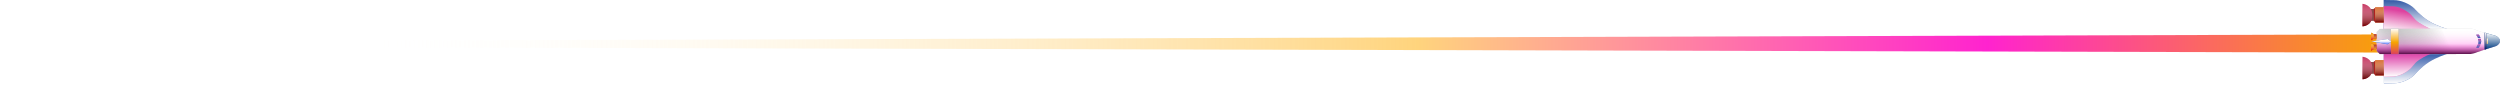 <svg fill="none" viewBox="0 0 1259 43"><g filter="url(#filter0_f)"><path fill="url(#paint0_linear)" fill-rule="evenodd" d="M1208.07 26.485L3 23.429v-2.445l1205.07-3.667v9.168z" clip-rule="evenodd"/></g><path fill="#8B4B4B" fill-rule="evenodd" d="M1195.6 4.542l.03 5.968-2.33.01-.03-5.969 2.33-.009zm.03 26.662l.02 5.968-2.33.01-.02-5.968 2.33-.01z" clip-rule="evenodd"/><path fill="#3259A6" fill-rule="evenodd" d="M1232.44 14.592h-31.98L1200.4 0l5.26.083c3.32-.036 7.89 1.855 10.21 4.225 0 0 3.12 3.679 7.21 6.25 4.09 2.57 9.36 4.034 9.36 4.034z" clip-rule="evenodd"/><path fill="url(#paint1_linear)" fill-rule="evenodd" d="M1232.44 14.592h-31.98L1200.4 0l5.26.083c3.32-.036 7.89 1.855 10.21 4.225 0 0 3.12 3.679 7.21 6.25 4.09 2.57 9.36 4.034 9.36 4.034z" clip-rule="evenodd"/><path fill="#DD429F" fill-rule="evenodd" d="M1223.98 14.525h-23.53l-.04-11.436 3.89.065c2.46-.027 5 .63 8.16 2.834 2.99 2.076 2.76 3.482 5.79 5.47 3.03 1.989 5.73 3.067 5.73 3.067z" clip-rule="evenodd"/><path fill="url(#paint2_linear)" fill-rule="evenodd" d="M1223.98 14.525h-23.53l-.04-11.436 3.89.065c2.46-.027 5 .63 8.16 2.834 2.99 2.076 2.76 3.482 5.79 5.47 3.03 1.989 5.73 3.067 5.73 3.067z" clip-rule="evenodd"/><path fill="#365DAB" fill-rule="evenodd" d="M1232.27 27.204l-31.78.053.06 14.79 5.26-.124c3.31.01 7.87-1.918 10.17-4.305 0 0 3.09-3.704 7.16-6.307 4.08-2.604 9.13-4.107 9.13-4.107z" clip-rule="evenodd"/><path fill="url(#paint3_linear)" fill-rule="evenodd" d="M1232.27 27.204l-31.78.053.06 14.79 5.26-.124c3.31.01 7.87-1.918 10.17-4.305 0 0 3.09-3.704 7.16-6.307 4.08-2.604 9.13-4.107 9.13-4.107z" clip-rule="evenodd"/><path fill="#DD42A8" fill-rule="evenodd" d="M1224.01 27.189l-23.58.048.05 11.435 3.89-.095c2.45.008 4.99-.67 8.14-2.898 2.96-2.1 2.73-3.504 5.74-5.516 3.02-2.013 5.76-2.974 5.76-2.974z" clip-rule="evenodd"/><path fill="url(#paint4_linear)" fill-rule="evenodd" d="M1224.01 27.189l-23.58.048.05 11.435 3.89-.095c2.45.008 4.99-.67 8.14-2.898 2.96-2.1 2.73-3.504 5.74-5.516 3.02-2.013 5.76-2.974 5.76-2.974z" clip-rule="evenodd"/><path fill="#DCDDDE" fill-rule="evenodd" d="M1247.44 26.293c-.84.5-3.31.913-3.31.913l-45.65.032-1.61-1.59-.1-9.528 1.64-1.596 45.61-.138c1.02-.004 2.54.424 3.4.957l10.05 3.253c1.96 1.21 1.94 3.143-.03 4.319l-10 3.378z" clip-rule="evenodd"/><path fill="url(#paint5_linear)" fill-rule="evenodd" d="M1247.44 26.293c-.84.5-3.31.913-3.31.913l-45.65.032-1.61-1.59-.1-9.528 1.64-1.596 45.61-.138c1.02-.004 2.54.424 3.4.957l10.05 3.253c1.96 1.21 1.94 3.143-.03 4.319l-10 3.378z" clip-rule="evenodd"/><path fill="url(#paint6_linear)" fill-rule="evenodd" d="M1247.44 26.293c-.84.5-3.31.913-3.31.913l-45.65.032-1.61-1.59-.1-9.528 1.64-1.596 45.61-.138c1.02-.004 2.54.424 3.4.957l10.05 3.253c1.96 1.21 1.94 3.143-.03 4.319l-10 3.378z" clip-rule="evenodd"/><path fill="#213CA8" fill-rule="evenodd" d="M1248.38 17.5l.87 1.619-1.32.048-.89-1.661 1.34-.006z" clip-rule="evenodd"/><path fill="url(#paint7_linear)" fill-rule="evenodd" d="M1248.38 17.5l.87 1.619-1.32.048-.89-1.661 1.34-.006z" clip-rule="evenodd"/><path fill="#213CA8" fill-rule="evenodd" d="M1249.31 19.557s.23.908.24 1.255c0 .356-.24 1.256-.24 1.256l-1.34-.016s.24-.898.23-1.253c0-.326-.21-1.184-.21-1.184l1.32-.058z" clip-rule="evenodd"/><path fill="url(#paint8_linear)" fill-rule="evenodd" d="M1249.31 19.557s.23.908.24 1.255c0 .356-.24 1.256-.24 1.256l-1.34-.016s.24-.898.23-1.253c0-.326-.21-1.184-.21-1.184l1.32-.058z" clip-rule="evenodd"/><path fill="#213CA8" fill-rule="evenodd" d="M1249.21 22.46l-.86 1.507-1.34.005.85-1.517 1.35.006z" clip-rule="evenodd"/><path fill="url(#paint9_linear)" fill-rule="evenodd" d="M1249.21 22.46l-.86 1.507-1.34.005.85-1.517 1.35.006z" clip-rule="evenodd"/><path fill="#9B9B9B" fill-rule="evenodd" d="M1207.91 14.386V27.24h-3.79l-.08-12.84 3.87-.014z" clip-rule="evenodd"/><path fill="url(#paint10_linear)" fill-rule="evenodd" d="M1207.91 14.386V27.24h-3.79l-.08-12.84 3.87-.014z" clip-rule="evenodd"/><path fill="#4570A2" fill-rule="evenodd" d="M1202.4 19.618l1.84 1.335-.03.025-.7.507-1.13.83-3.08-.57-4.92-.883.16.002-.13-.025 7.99-1.221z" clip-rule="evenodd"/><path fill="url(#paint11_linear)" fill-rule="evenodd" d="M1202.4 19.618l1.84 1.335-.03.025-.7.507-1.13.83-3.08-.57-4.92-.883.16.002-.13-.025 7.99-1.221z" clip-rule="evenodd"/><path fill="#003C80" fill-rule="evenodd" d="M1251.27 16.462l5.63 1.601c2.74 1.38 2.82 3.707.11 5.151l-5.72 1.752-.02-8.504z" clip-rule="evenodd"/><path fill="url(#paint12_linear)" fill-rule="evenodd" d="M1251.27 16.462l5.63 1.601c2.74 1.38 2.82 3.707.11 5.151l-5.72 1.752-.02-8.504z" clip-rule="evenodd"/><path fill="#F9CC69" fill-rule="evenodd" d="M1252.88 19.454l.01 2.633-.84.004-.01-2.633.84-.003z" clip-rule="evenodd"/><path fill="url(#paint13_linear)" fill-rule="evenodd" d="M1252.88 19.454l.01 2.633-.84.004-.01-2.633.84-.003z" clip-rule="evenodd"/><path fill="#001462" fill-rule="evenodd" d="M1252.21 16.733l.03 7.926-.95.312-.03-8.513.95.275z" clip-rule="evenodd"/><path fill="url(#paint14_linear)" fill-rule="evenodd" d="M1252.21 16.733l.03 7.926-.95.312-.03-8.513.95.275z" clip-rule="evenodd"/><path fill="#9F0000" fill-rule="evenodd" d="M1196.79 17.215l.01 2.25-1.38.006-1.31.747-.02-3.744 1.33.746 1.37-.005z" clip-rule="evenodd"/><path fill="url(#paint15_linear)" fill-rule="evenodd" d="M1196.79 17.215l.01 2.25-1.38.006-1.31.747-.02-3.744 1.33.746 1.37-.005z" clip-rule="evenodd"/><path fill="#9F0000" fill-rule="evenodd" d="M1196.8 22.476l.01 2.25-1.37.006-1.32.747-.02-3.743 1.33.746 1.37-.006z" clip-rule="evenodd"/><path fill="url(#paint16_linear)" fill-rule="evenodd" d="M1196.8 22.476l.01 2.25-1.37.006-1.32.747-.02-3.743 1.33.746 1.37-.006z" clip-rule="evenodd"/><path fill="#F7A501" fill-rule="evenodd" d="M1195.45 17.23l-.01 2.25-1.35.802-.01-3.884 1.37.831z" clip-rule="evenodd"/><path fill="url(#paint17_linear)" fill-rule="evenodd" d="M1195.45 17.23l-.01 2.25-1.35.802-.01-3.884 1.37.831z" clip-rule="evenodd"/><path fill="#F7A501" fill-rule="evenodd" d="M1195.42 22.476l-.01 2.277-1.38.828.02-3.936 1.37.83z" clip-rule="evenodd"/><path fill="url(#paint18_linear)" fill-rule="evenodd" d="M1195.42 22.476l-.01 2.277-1.38.828.02-3.936 1.37.83z" clip-rule="evenodd"/><path fill="#AE2121" fill-rule="evenodd" d="M1196.43 4.152l.02 6.724-.94.004-.03-6.724.95-.004zm.02 26.664l.03 6.725-.95.004-.03-6.725.95-.004z" clip-rule="evenodd"/><path fill="#C63560" fill-rule="evenodd" d="M1194.7 7.672c.06 5.49-4.95 5.596-4.95 5.596l-.02-11.349s4.9.242 4.97 5.753z" clip-rule="evenodd"/><path fill="url(#paint19_linear)" fill-rule="evenodd" d="M1194.7 7.672c.06 5.49-4.95 5.596-4.95 5.596l-.02-11.349s4.9.242 4.97 5.753z" clip-rule="evenodd"/><path fill="#C63560" fill-rule="evenodd" d="M1194.72 34.334c.07 5.49-4.94 5.596-4.94 5.596l-.03-11.348s4.91.242 4.97 5.752z" clip-rule="evenodd"/><path fill="url(#paint20_linear)" fill-rule="evenodd" d="M1194.72 34.334c.07 5.49-4.94 5.596-4.94 5.596l-.03-11.348s4.91.242 4.97 5.752z" clip-rule="evenodd"/><path fill="#D76D31" fill-rule="evenodd" d="M1200.44 3.584l.03 7.751-4.36.018-.03-7.752 4.36-.017z" clip-rule="evenodd"/><path fill="url(#paint21_linear)" fill-rule="evenodd" d="M1200.44 3.584l.03 7.751-4.36.018-.03-7.752 4.36-.017z" clip-rule="evenodd"/><path fill="#D76D31" fill-rule="evenodd" d="M1200.46 30.247l.03 7.75-4.36.018-.03-7.751 4.36-.017z" clip-rule="evenodd"/><path fill="url(#paint22_linear)" fill-rule="evenodd" d="M1200.46 30.247l.03 7.75-4.36.018-.03-7.751 4.36-.017z" clip-rule="evenodd"/><defs><filter id="filter0_f" width="1209.83" height="13.93" x=".619" y="14.936" color-interpolation-filters="sRGB" filterUnits="userSpaceOnUse"><feFlood flood-opacity="0" result="BackgroundImageFix"/><feBlend in="SourceGraphic" in2="BackgroundImageFix" result="shape"/><feGaussianBlur result="effect1_foregroundBlur" stdDeviation="1.191"/></filter><linearGradient id="paint0_linear" x1="1208.07" x2="3" y1="23.572" y2="23.615" gradientUnits="userSpaceOnUse"><stop stop-color="#F7A501"/><stop offset=".172" stop-color="#FF23CF"/><stop offset=".41" stop-color="#FFD47D"/><stop offset=".855" stop-color="#fff" stop-opacity="0"/></linearGradient><linearGradient id="paint1_linear" x1="1216.32" x2="1216.32" y1="14.79" y2="0" gradientUnits="userSpaceOnUse"><stop stop-color="#fff"/><stop offset="1" stop-color="#fff" stop-opacity="0"/></linearGradient><linearGradient id="paint2_linear" x1="1208.33" x2="1210.07" y1="16.542" y2="5.624" gradientUnits="userSpaceOnUse"><stop stop-color="#fff"/><stop offset="1" stop-color="#fff" stop-opacity="0"/></linearGradient><linearGradient id="paint3_linear" x1="1216.38" x2="1216.38" y1="42.048" y2="27.204" gradientUnits="userSpaceOnUse"><stop stop-color="#fff"/><stop offset="1" stop-color="#fff" stop-opacity="0"/></linearGradient><linearGradient id="paint4_linear" x1="1212.22" x2="1212.22" y1="38.672" y2="27.189" gradientUnits="userSpaceOnUse"><stop stop-color="#fff"/><stop offset="1" stop-color="#fff" stop-opacity="0"/></linearGradient><linearGradient id="paint5_linear" x1="1229.91" x2="1202.99" y1="14.438" y2="27.529" gradientUnits="userSpaceOnUse"><stop stop-color="#fff"/><stop offset=".604" stop-color="silver" stop-opacity=".585"/><stop offset="1" stop-color="#686868" stop-opacity="0"/></linearGradient><linearGradient id="paint6_linear" x1="1227.85" x2="1227.85" y1="27.238" y2="14.386" gradientUnits="userSpaceOnUse"><stop stop-color="#560F46"/><stop offset=".401" stop-color="#FF0DCA" stop-opacity=".2"/><stop offset="1" stop-color="#fff" stop-opacity="0"/></linearGradient><linearGradient id="paint7_linear" x1="1248.14" x2="1248.14" y1="19.167" y2="17.5" gradientUnits="userSpaceOnUse"><stop stop-color="#fff" stop-opacity="0"/><stop offset="1" stop-color="#C635A6"/></linearGradient><linearGradient id="paint8_linear" x1="1248.76" x2="1248.76" y1="22.068" y2="19.557" gradientUnits="userSpaceOnUse"><stop stop-color="#fff" stop-opacity="0"/><stop offset="1" stop-color="#C635A6"/></linearGradient><linearGradient id="paint9_linear" x1="1248.11" x2="1248.11" y1="23.972" y2="22.455" gradientUnits="userSpaceOnUse"><stop stop-color="#fff" stop-opacity="0"/><stop offset="1" stop-color="#C635A6"/></linearGradient><linearGradient id="paint10_linear" x1="1206.13" x2="1206" y1="27.136" y2="14.386" gradientUnits="userSpaceOnUse"><stop stop-color="#DD425A"/><stop offset=".458" stop-color="#F7A501"/><stop offset="1" stop-color="#fff"/></linearGradient><linearGradient id="paint11_linear" x1="1201.42" x2="1201.42" y1="19.618" y2="21.906" gradientUnits="userSpaceOnUse"><stop offset=".484" stop-color="#fff"/><stop offset="1" stop-color="#839BFF"/></linearGradient><linearGradient id="paint12_linear" x1="1255.12" x2="1255.12" y1="24.966" y2="16.462" gradientUnits="userSpaceOnUse"><stop stop-color="#fff" stop-opacity="0"/><stop offset="1" stop-color="#fff"/></linearGradient><linearGradient id="paint13_linear" x1="1252.46" x2="1252.46" y1="22.091" y2="19.454" gradientUnits="userSpaceOnUse"><stop stop-color="#fff" stop-opacity="0"/><stop offset="1" stop-color="#fff"/></linearGradient><linearGradient id="paint14_linear" x1="1251.75" x2="1251.75" y1="24.971" y2="16.458" gradientUnits="userSpaceOnUse"><stop stop-color="#fff" stop-opacity="0"/><stop offset="1" stop-color="#fff"/></linearGradient><linearGradient id="paint15_linear" x1="1195.44" x2="1195.44" y1="20.218" y2="16.474" gradientUnits="userSpaceOnUse"><stop stop-color="#F7A501"/><stop offset="1" stop-color="#fff" stop-opacity="0"/></linearGradient><linearGradient id="paint16_linear" x1="1195.46" x2="1195.46" y1="25.479" y2="21.736" gradientUnits="userSpaceOnUse"><stop stop-color="#F7A501"/><stop offset="1" stop-color="#fff" stop-opacity="0"/></linearGradient><linearGradient id="paint17_linear" x1="1194.76" x2="1194.76" y1="20.282" y2="16.398" gradientUnits="userSpaceOnUse"><stop stop-color="#E30000"/><stop offset="1" stop-color="#fff" stop-opacity="0"/></linearGradient><linearGradient id="paint18_linear" x1="1194.72" x2="1194.72" y1="25.581" y2="21.645" gradientUnits="userSpaceOnUse"><stop stop-color="#E40000"/><stop offset="1" stop-color="#fff" stop-opacity="0"/></linearGradient><linearGradient id="paint19_linear" x1="1192.22" x2="1192.22" y1="13.268" y2="1.919" gradientUnits="userSpaceOnUse"><stop stop-color="#720000"/><stop offset="1" stop-color="#fff" stop-opacity="0"/></linearGradient><linearGradient id="paint20_linear" x1="1192.24" x2="1192.24" y1="39.93" y2="28.582" gradientUnits="userSpaceOnUse"><stop stop-color="#5F0000"/><stop offset="1" stop-color="#fff" stop-opacity="0"/></linearGradient><linearGradient id="paint21_linear" x1="1198.28" x2="1198.28" y1="11.353" y2="3.584" gradientUnits="userSpaceOnUse"><stop stop-color="#790000"/><stop offset="1" stop-color="#fff" stop-opacity="0"/></linearGradient><linearGradient id="paint22_linear" x1="1198.3" x2="1198.3" y1="38.015" y2="30.247" gradientUnits="userSpaceOnUse"><stop stop-color="#760000"/><stop offset="1" stop-color="#fff" stop-opacity="0"/></linearGradient></defs></svg>
